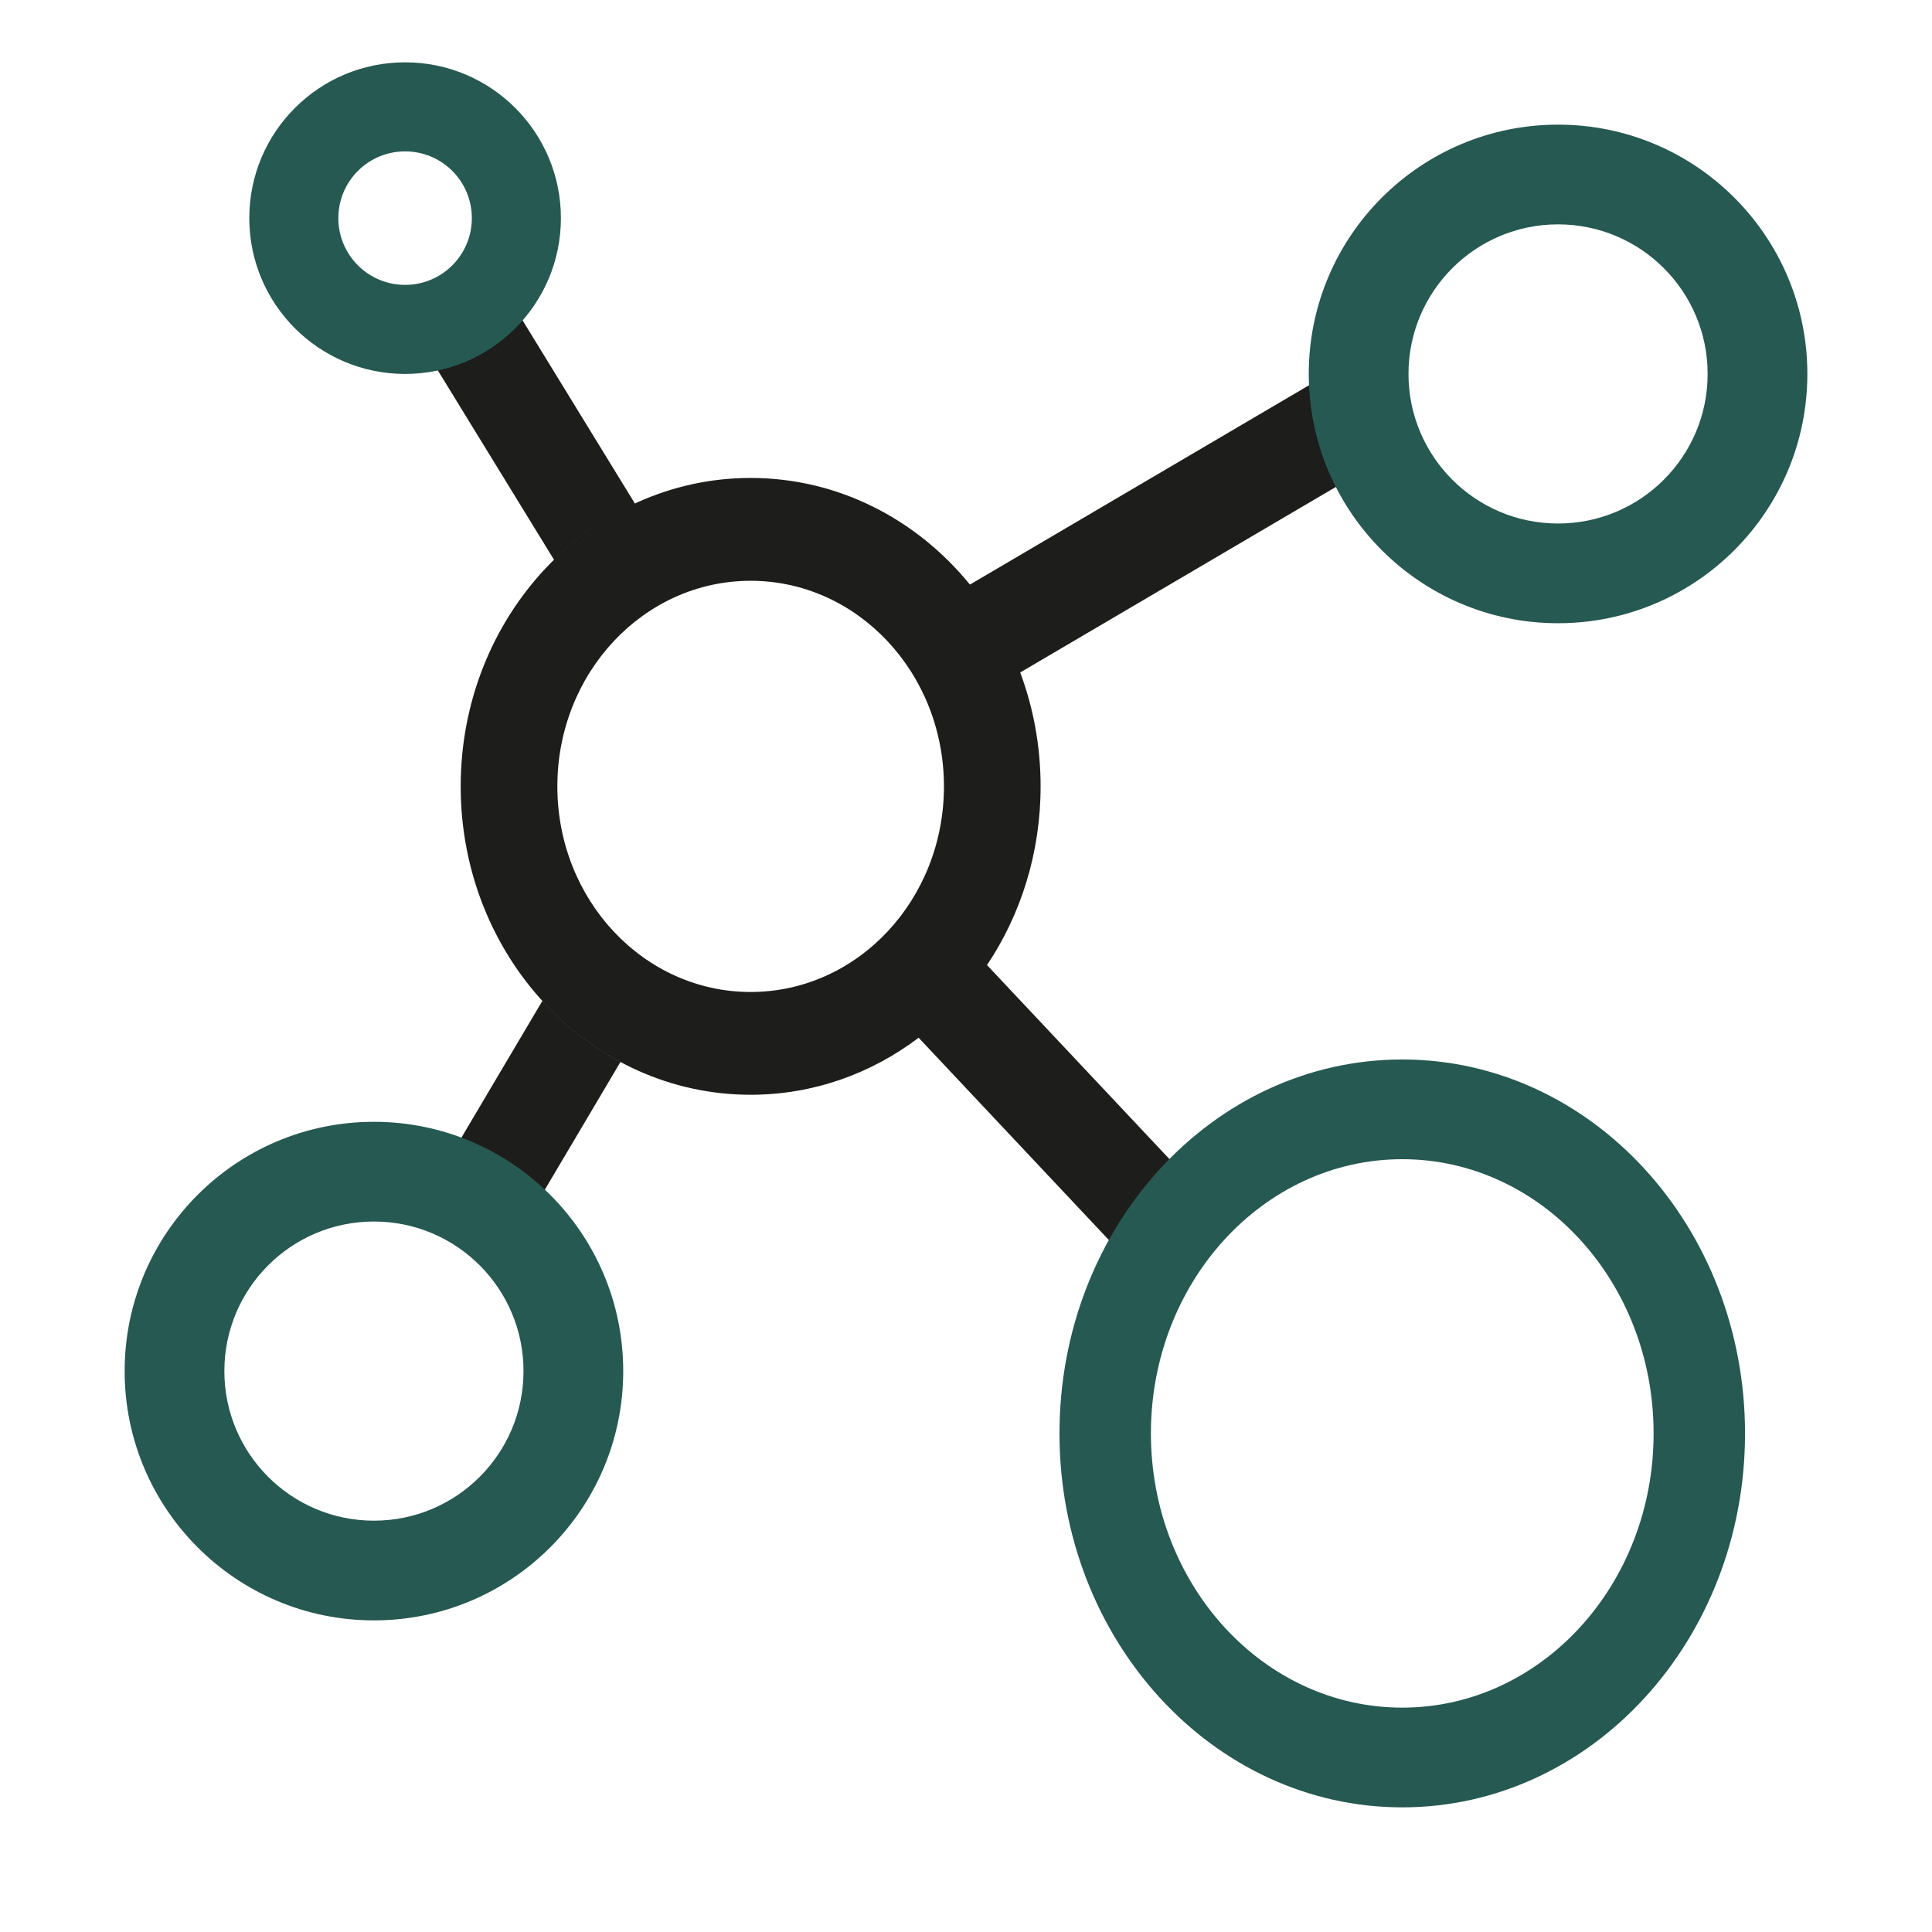 <?xml version="1.0" encoding="utf-8"?><svg width="31" height="31" viewBox="0 0 31 31" fill="none" xmlns="http://www.w3.org/2000/svg"><path fill-rule="evenodd" clip-rule="evenodd" d="M7 5.902C7.512 5.74 7.962 5.422 8.299 5L10.187 8.079C9.707 8.302 9.268 8.608 8.889 8.981L7 5.902ZM14.74 16.651C13.98 17.227 13.049 17.566 12.044 17.566C9.475 17.566 7.392 15.351 7.392 12.618C7.392 9.885 9.475 7.669 12.044 7.669C13.45 7.669 14.71 8.332 15.563 9.38L21.413 5.941C21.51 6.503 21.713 7.024 22 7.481L16.37 10.79C16.581 11.356 16.697 11.972 16.697 12.618C16.697 13.687 16.379 14.676 15.837 15.485L18.986 18.834C18.573 19.169 18.204 19.561 17.889 20L14.74 16.651ZM9.955 17.041C9.486 16.79 9.063 16.457 8.702 16.061L7.174 18.642C7.669 18.834 8.117 19.131 8.494 19.508L9.955 17.041ZM15.146 12.618C15.146 14.44 13.758 15.917 12.044 15.917C10.331 15.917 8.943 14.44 8.943 12.618C8.943 10.796 10.331 9.319 12.044 9.319C13.758 9.319 15.146 10.796 15.146 12.618Z" fill="#1D1D1B" /><path fill-rule="evenodd" clip-rule="evenodd" d="M22.5 27.4C24.727 27.4 26.533 25.43 26.533 23C26.533 20.57 24.727 18.6 22.5 18.6C20.273 18.6 18.467 20.57 18.467 23C18.467 25.43 20.273 27.4 22.5 27.4ZM22.5 29C25.538 29 28 26.314 28 23C28 19.686 25.538 17 22.5 17C19.462 17 17 19.686 17 23C17 26.314 19.462 29 22.5 29Z" fill="#265951" /><path fill-rule="evenodd" clip-rule="evenodd" d="M6.5 4.571C7.092 4.571 7.571 4.092 7.571 3.5C7.571 2.908 7.092 2.429 6.5 2.429C5.908 2.429 5.429 2.908 5.429 3.5C5.429 4.092 5.908 4.571 6.5 4.571ZM6.5 6C7.881 6 9 4.881 9 3.5C9 2.119 7.881 1 6.5 1C5.119 1 4 2.119 4 3.5C4 4.881 5.119 6 6.5 6Z" fill="#265951" /><path fill-rule="evenodd" clip-rule="evenodd" d="M6 24.4C7.325 24.4 8.4 23.326 8.4 22C8.4 20.674 7.325 19.6 6 19.6C4.675 19.6 3.6 20.674 3.6 22C3.6 23.326 4.675 24.4 6 24.4ZM6 26C8.209 26 10 24.209 10 22C10 19.791 8.209 18 6 18C3.791 18 2 19.791 2 22C2 24.209 3.791 26 6 26Z" fill="#265951" /><path fill-rule="evenodd" clip-rule="evenodd" d="M25 8.4C26.326 8.4 27.4 7.325 27.4 6C27.4 4.675 26.326 3.6 25 3.6C23.674 3.6 22.6 4.675 22.6 6C22.6 7.325 23.674 8.4 25 8.4ZM25 10C27.209 10 29 8.209 29 6C29 3.791 27.209 2 25 2C22.791 2 21 3.791 21 6C21 8.209 22.791 10 25 10Z" fill="#265951" /></svg>